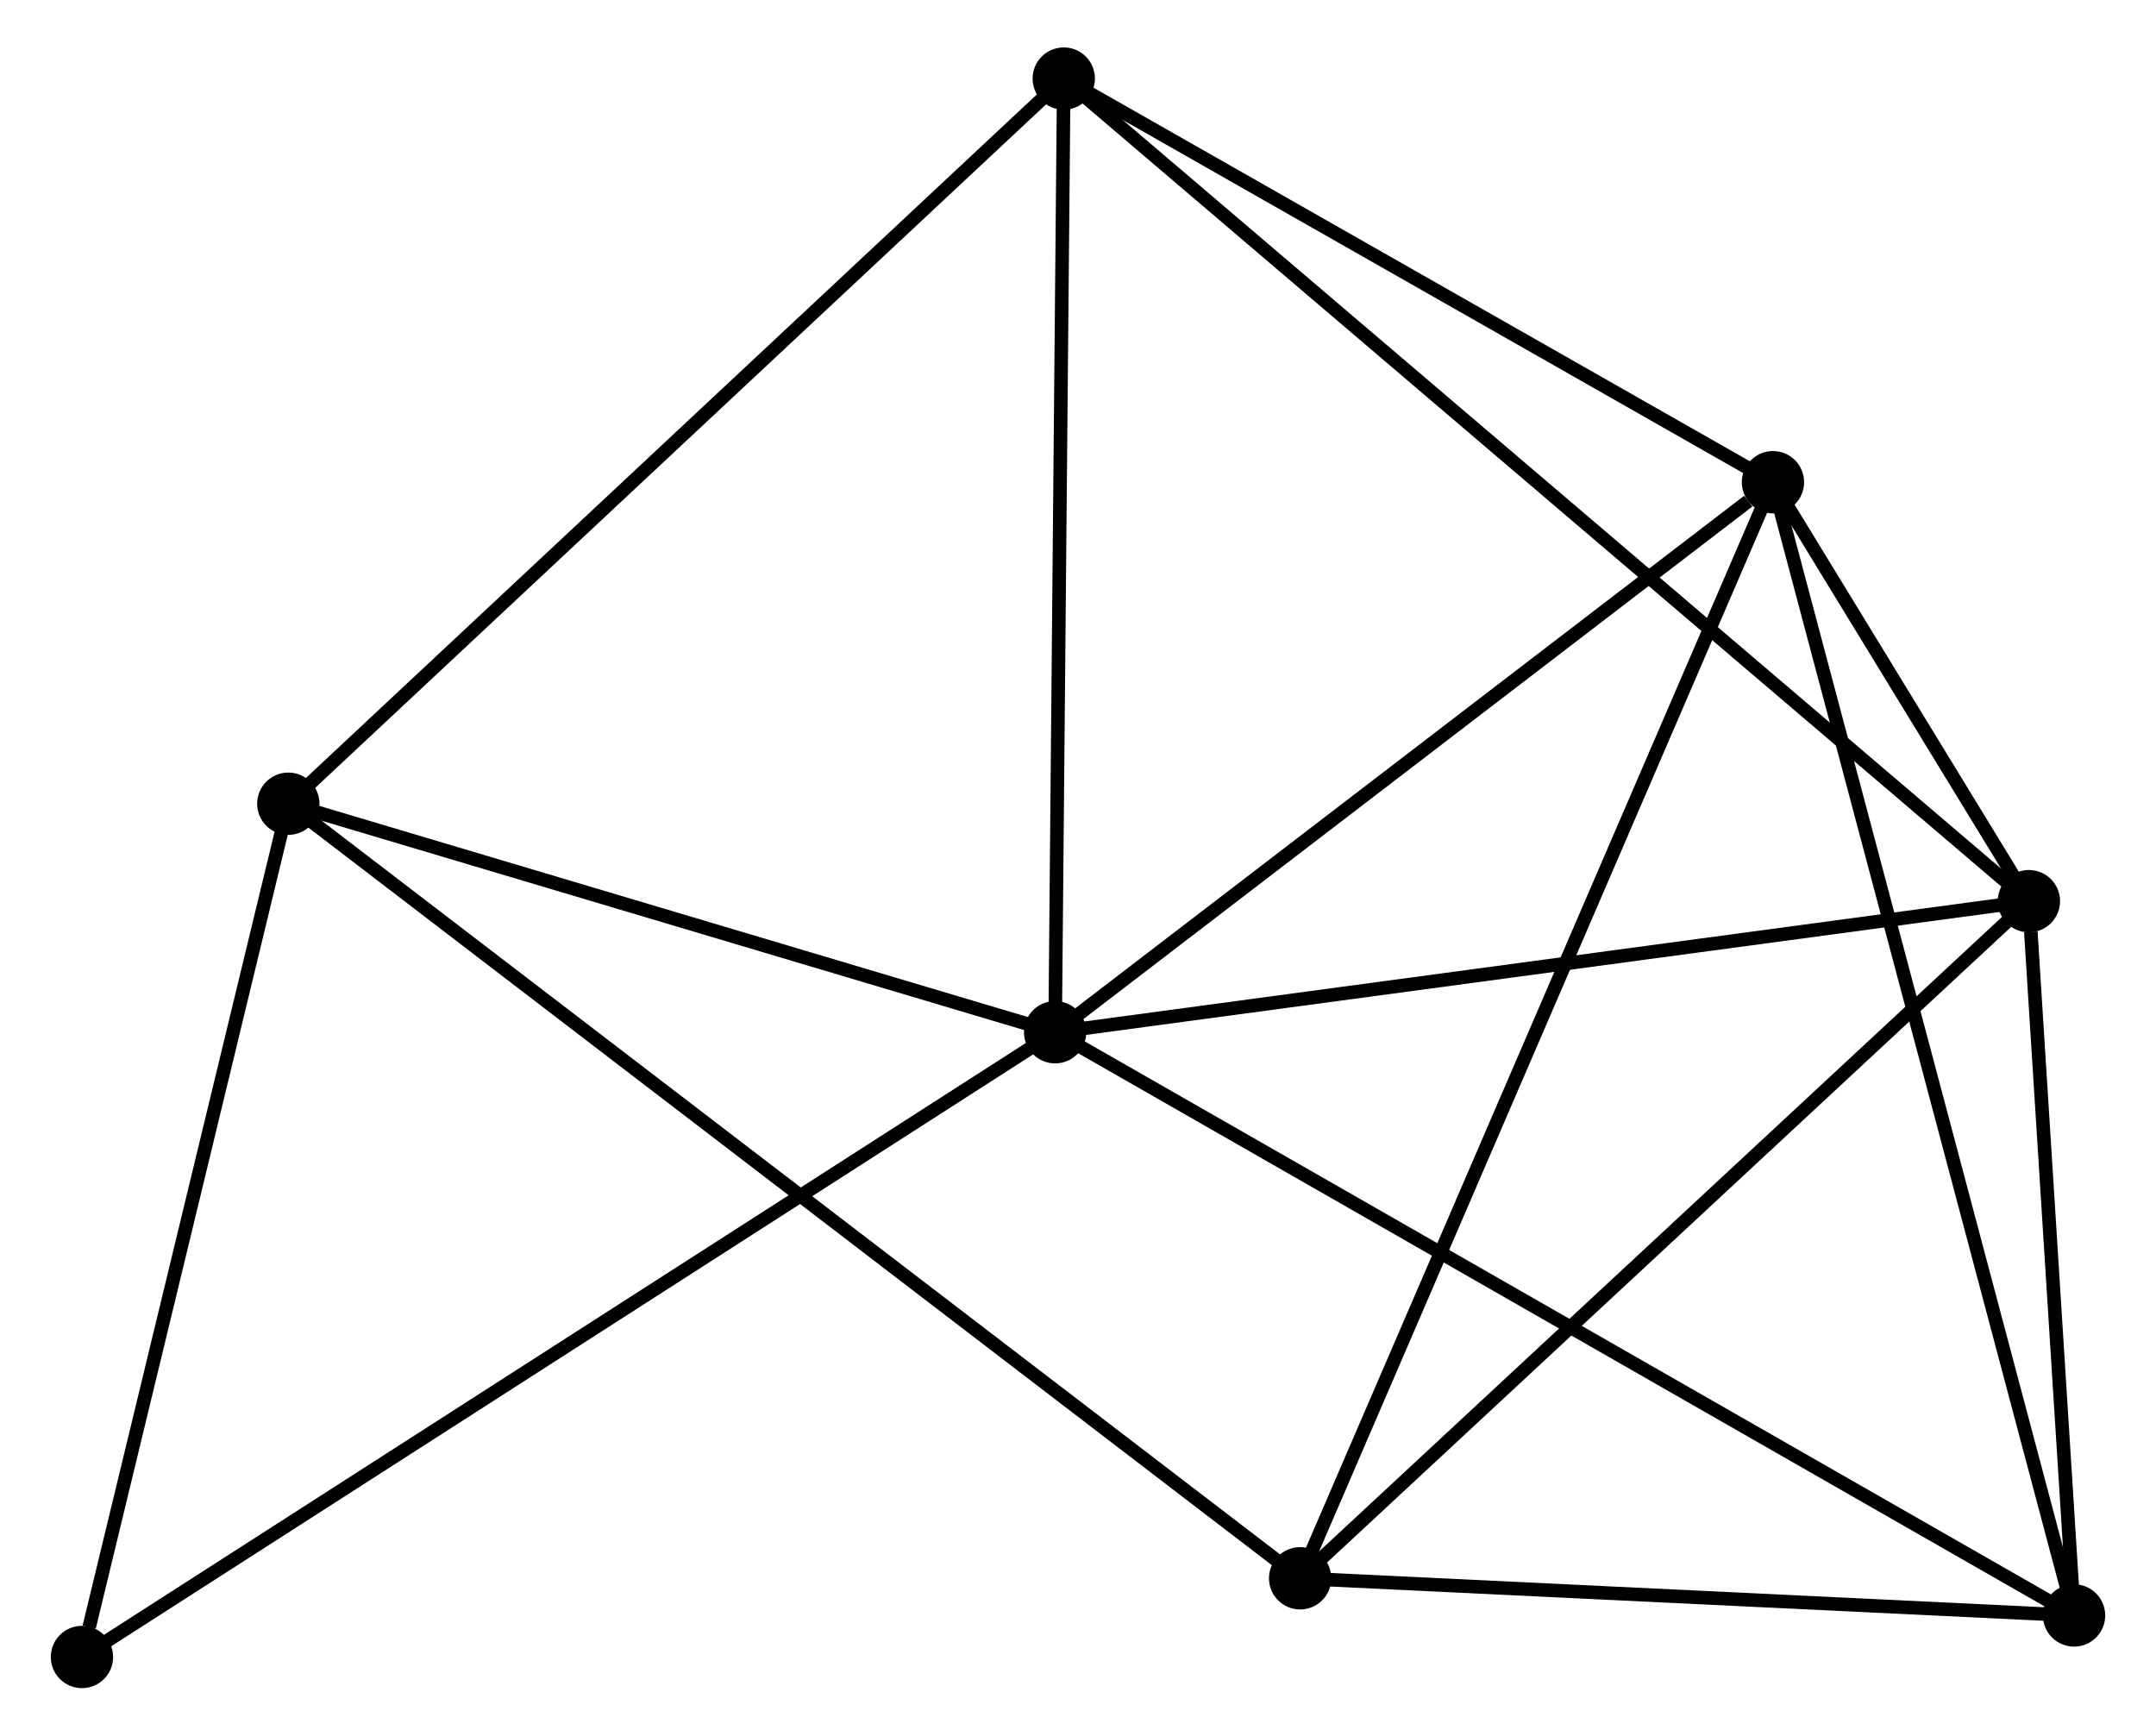 <?xml version="1.0" encoding="UTF-8" standalone="no"?>
<!DOCTYPE svg PUBLIC "-//W3C//DTD SVG 1.1//EN"
 "http://www.w3.org/Graphics/SVG/1.1/DTD/svg11.dtd">
<!-- Generated by graphviz version 2.36.0 (20140111.2315)
 -->
<!-- Title: %3 Pages: 1 -->
<svg width="159pt" height="128pt"
 viewBox="0.00 0.00 158.65 128.12" xmlns="http://www.w3.org/2000/svg" xmlns:xlink="http://www.w3.org/1999/xlink">
<g id="graph0" class="graph" transform="scale(1 1) rotate(0) translate(4 124.115)">
<title>%3</title>
<!-- 0 -->
<g id="node1" class="node"><title>0</title>
<ellipse fill="black" stroke="black" cx="73.636" cy="-47.918" rx="1.8" ry="1.8"/>
</g>
<!-- 1 -->
<g id="node2" class="node"><title>1</title>
<ellipse fill="black" stroke="black" cx="126.624" cy="-88.519" rx="1.8" ry="1.8"/>
</g>
<!-- 0&#45;&#45;1 -->
<g id="edge1" class="edge"><title>0&#45;&#45;1</title>
<path fill="none" stroke="black" d="M75.399,-49.269C83.444,-55.433 116.629,-80.861 124.8,-87.121"/>
</g>
<!-- 2 -->
<g id="node3" class="node"><title>2</title>
<ellipse fill="black" stroke="black" cx="145.517" cy="-57.594" rx="1.8" ry="1.8"/>
</g>
<!-- 0&#45;&#45;2 -->
<g id="edge2" class="edge"><title>0&#45;&#45;2</title>
<path fill="none" stroke="black" d="M75.709,-48.197C86.206,-49.61 133.378,-55.96 143.571,-57.332"/>
</g>
<!-- 3 -->
<g id="node4" class="node"><title>3</title>
<ellipse fill="black" stroke="black" cx="17.033" cy="-64.787" rx="1.8" ry="1.8"/>
</g>
<!-- 0&#45;&#45;3 -->
<g id="edge3" class="edge"><title>0&#45;&#45;3</title>
<path fill="none" stroke="black" d="M71.752,-48.479C63.159,-51.04 27.71,-61.605 18.982,-64.206"/>
</g>
<!-- 4 -->
<g id="node5" class="node"><title>4</title>
<ellipse fill="black" stroke="black" cx="148.851" cy="-4.866" rx="1.8" ry="1.8"/>
</g>
<!-- 0&#45;&#45;4 -->
<g id="edge4" class="edge"><title>0&#45;&#45;4</title>
<path fill="none" stroke="black" d="M75.207,-47.019C84.995,-41.416 137.526,-11.348 147.289,-5.76"/>
</g>
<!-- 5 -->
<g id="node6" class="node"><title>5</title>
<ellipse fill="black" stroke="black" cx="74.274" cy="-118.315" rx="1.8" ry="1.8"/>
</g>
<!-- 0&#45;&#45;5 -->
<g id="edge5" class="edge"><title>0&#45;&#45;5</title>
<path fill="none" stroke="black" d="M73.654,-49.949C73.747,-60.229 74.166,-106.427 74.257,-116.41"/>
</g>
<!-- 7 -->
<g id="node7" class="node"><title>7</title>
<ellipse fill="black" stroke="black" cx="1.8" cy="-1.8" rx="1.8" ry="1.8"/>
</g>
<!-- 0&#45;&#45;7 -->
<g id="edge6" class="edge"><title>0&#45;&#45;7</title>
<path fill="none" stroke="black" d="M71.86,-46.778C61.921,-40.397 13.29,-9.176 3.514,-2.9"/>
</g>
<!-- 1&#45;&#45;2 -->
<g id="edge7" class="edge"><title>1&#45;&#45;2</title>
<path fill="none" stroke="black" d="M127.639,-86.856C130.889,-81.537 141.017,-64.96 144.402,-59.419"/>
</g>
<!-- 1&#45;&#45;4 -->
<g id="edge8" class="edge"><title>1&#45;&#45;4</title>
<path fill="none" stroke="black" d="M127.088,-86.772C129.956,-75.979 145.238,-18.466 148.312,-6.895"/>
</g>
<!-- 1&#45;&#45;5 -->
<g id="edge9" class="edge"><title>1&#45;&#45;5</title>
<path fill="none" stroke="black" d="M124.882,-89.51C116.934,-94.034 84.148,-112.695 76.076,-117.29"/>
</g>
<!-- 6 -->
<g id="node8" class="node"><title>6</title>
<ellipse fill="black" stroke="black" cx="91.722" cy="-7.609" rx="1.8" ry="1.8"/>
</g>
<!-- 1&#45;&#45;6 -->
<g id="edge10" class="edge"><title>1&#45;&#45;6</title>
<path fill="none" stroke="black" d="M125.895,-86.829C121.353,-76.299 96.978,-19.793 92.447,-9.29"/>
</g>
<!-- 2&#45;&#45;4 -->
<g id="edge11" class="edge"><title>2&#45;&#45;4</title>
<path fill="none" stroke="black" d="M145.66,-55.328C146.208,-46.655 148.171,-15.621 148.712,-7.064"/>
</g>
<!-- 2&#45;&#45;5 -->
<g id="edge12" class="edge"><title>2&#45;&#45;5</title>
<path fill="none" stroke="black" d="M144.029,-58.862C134.757,-66.764 85.001,-109.172 75.754,-117.054"/>
</g>
<!-- 2&#45;&#45;6 -->
<g id="edge13" class="edge"><title>2&#45;&#45;6</title>
<path fill="none" stroke="black" d="M144.187,-56.358C136.809,-49.503 100.957,-16.191 93.203,-8.985"/>
</g>
<!-- 3&#45;&#45;5 -->
<g id="edge14" class="edge"><title>3&#45;&#45;5</title>
<path fill="none" stroke="black" d="M18.448,-66.11C26.299,-73.451 64.447,-109.126 72.698,-116.842"/>
</g>
<!-- 3&#45;&#45;7 -->
<g id="edge16" class="edge"><title>3&#45;&#45;7</title>
<path fill="none" stroke="black" d="M16.594,-62.97C14.409,-53.933 4.721,-13.878 2.333,-4.005"/>
</g>
<!-- 3&#45;&#45;6 -->
<g id="edge15" class="edge"><title>3&#45;&#45;6</title>
<path fill="none" stroke="black" d="M18.593,-63.593C28.314,-56.152 80.476,-16.219 90.171,-8.797"/>
</g>
<!-- 4&#45;&#45;6 -->
<g id="edge17" class="edge"><title>4&#45;&#45;6</title>
<path fill="none" stroke="black" d="M146.951,-4.957C138.277,-5.374 102.498,-7.092 93.689,-7.515"/>
</g>
</g>
</svg>
